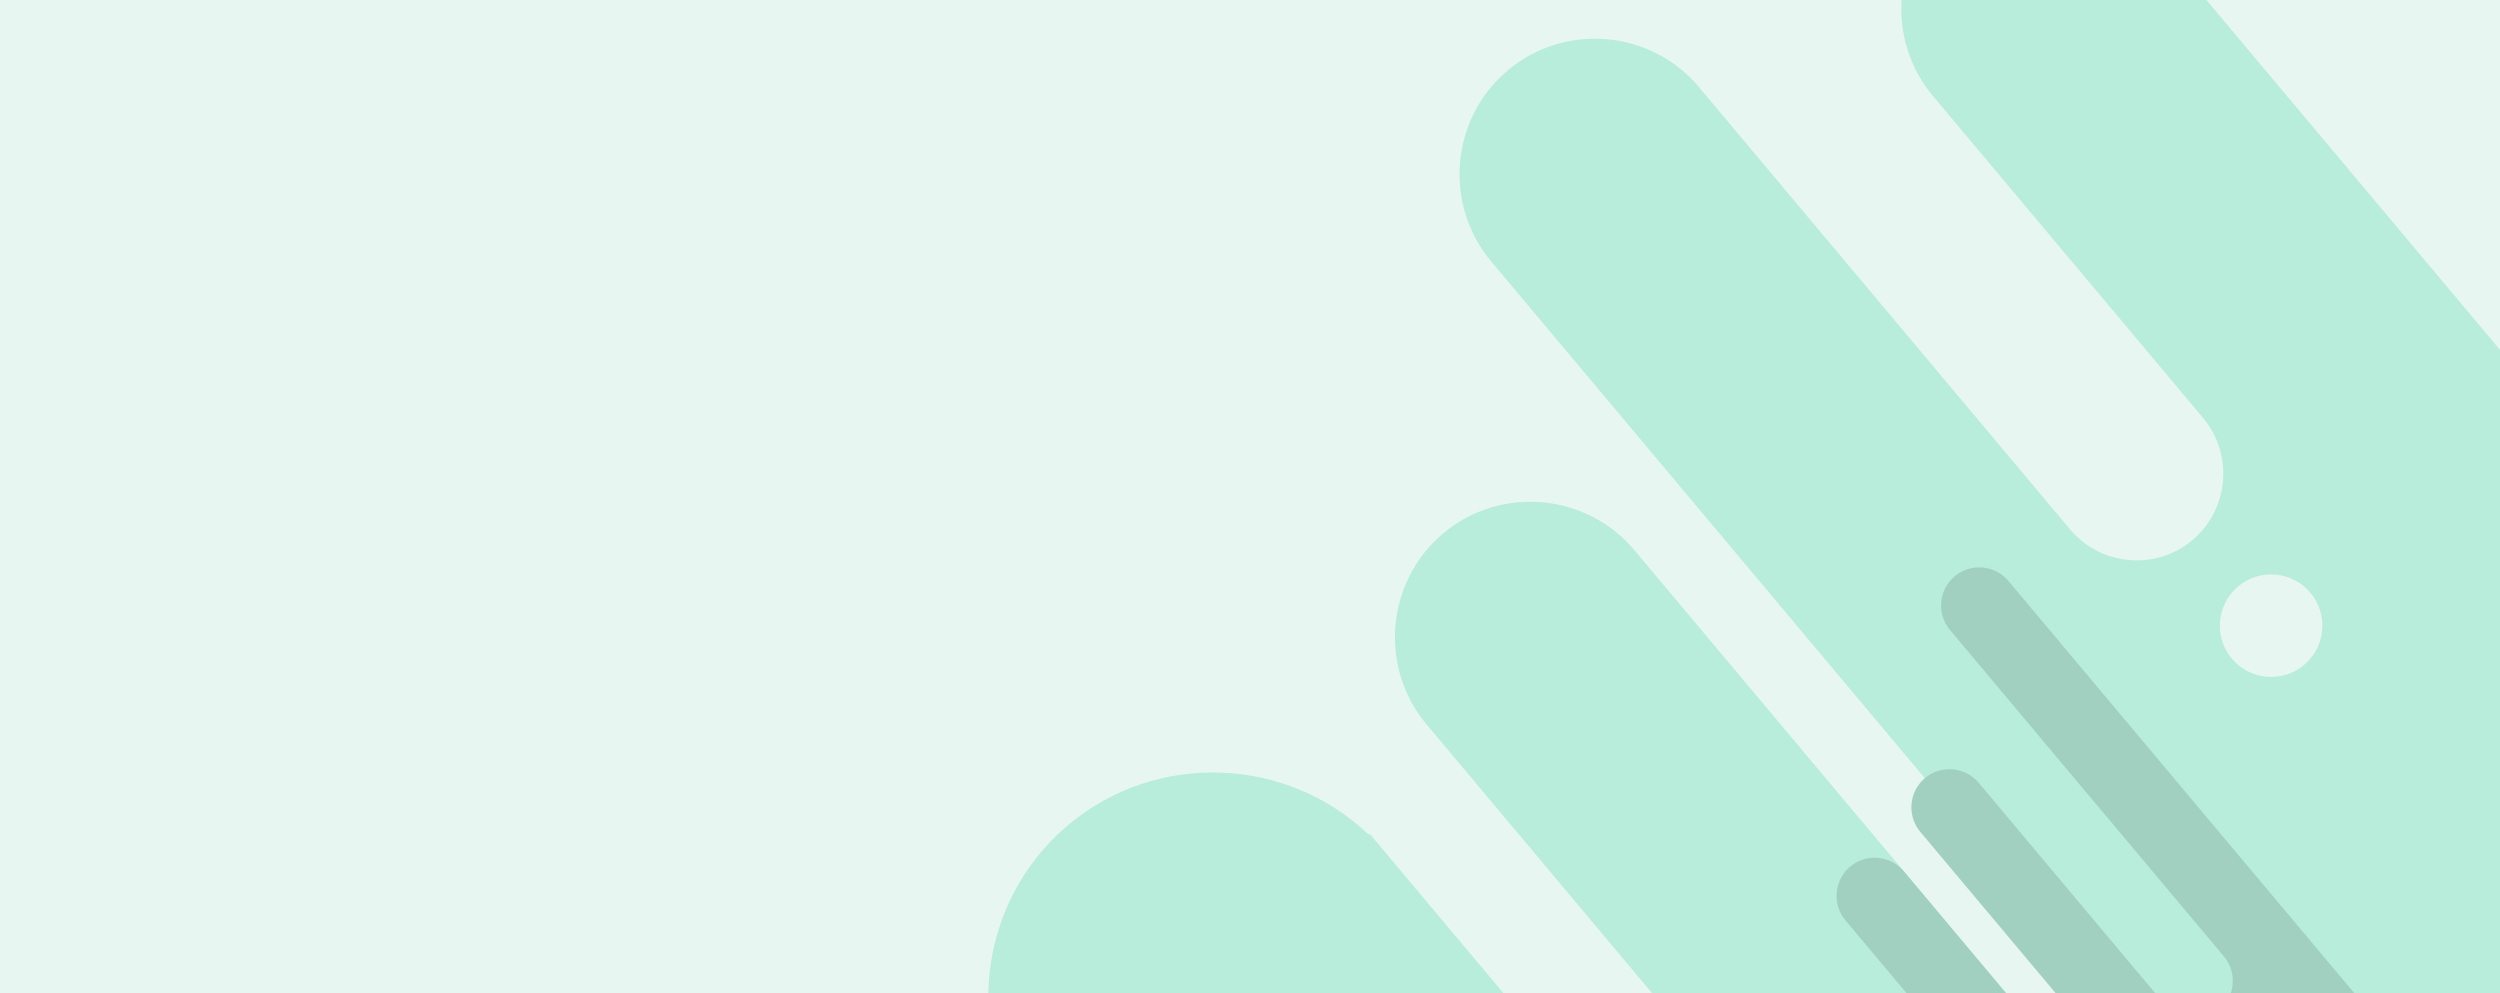 <svg width="375" height="149" viewBox="0 0 375 149" fill="none" xmlns="http://www.w3.org/2000/svg">
<rect x="0" y="0" width="375" height="149" fill="#333333" stroke="none"/>
<g clip-path="url(#clip0_238_64)">
<rect width="375" height="149" fill="#E7F6F1"/>
<path fill-rule="evenodd" clip-rule="evenodd" d="M340.704 11.611L375.495 53.074V149H315.801C315.77 148.96 315.738 148.921 315.705 148.882L258.441 80.638L242.492 61.63L223.668 39.197C216.478 30.628 217.606 17.734 226.175 10.544C234.744 3.353 247.638 4.482 254.828 13.051L289.601 54.492L310.521 79.423C315.123 84.907 323.375 85.629 328.859 81.027C334.343 76.425 335.065 68.173 330.463 62.689L309.544 37.758L289.934 14.388C282.744 5.819 283.872 -7.075 292.441 -14.265C301.01 -21.456 313.904 -20.327 321.094 -11.758L340.704 11.611ZM340.666 86.16C336.419 86.16 332.976 89.603 332.976 93.85C332.976 98.097 336.419 101.541 340.666 101.541C344.913 101.541 348.357 98.097 348.357 93.85C348.357 89.603 344.913 86.16 340.666 86.16ZM148.246 149C148.421 139.561 152.502 130.239 160.258 123.73C173.535 112.59 193.066 113.481 205.315 125.216L205.468 125.088L207.821 127.892L225.533 149H148.246ZM247.836 149L218.556 114.106L213.98 108.653C206.79 100.084 207.918 87.19 216.487 79.999C225.056 72.809 237.95 73.937 245.141 82.506L249.716 87.959L300.935 149H247.836Z" fill="#B8ECDB"/>
<path fill-rule="evenodd" clip-rule="evenodd" d="M323.54 113.693L353.166 149H334.609C335.236 147.164 334.919 145.05 333.587 143.463L314.777 121.046L292.498 94.494C290.476 92.084 290.793 88.459 293.203 86.437C295.613 84.415 299.238 84.732 301.26 87.142L323.54 113.693ZM286.003 149L276.817 138.052C274.795 135.643 275.112 132.017 277.522 129.995C279.931 127.973 283.557 128.29 285.579 130.7L292.89 139.412L300.935 149H286.003ZM308.369 149L297.252 135.751L288.038 124.771C286.016 122.361 286.334 118.735 288.743 116.713C291.153 114.691 294.779 115.008 296.801 117.418L306.015 128.399L323.301 149H308.369Z" fill="#A1D0C0"/>
</g>
<defs>
<clipPath id="clip0_238_64">
<rect width="375" height="149" fill="white"/>
</clipPath>
</defs>
</svg>

